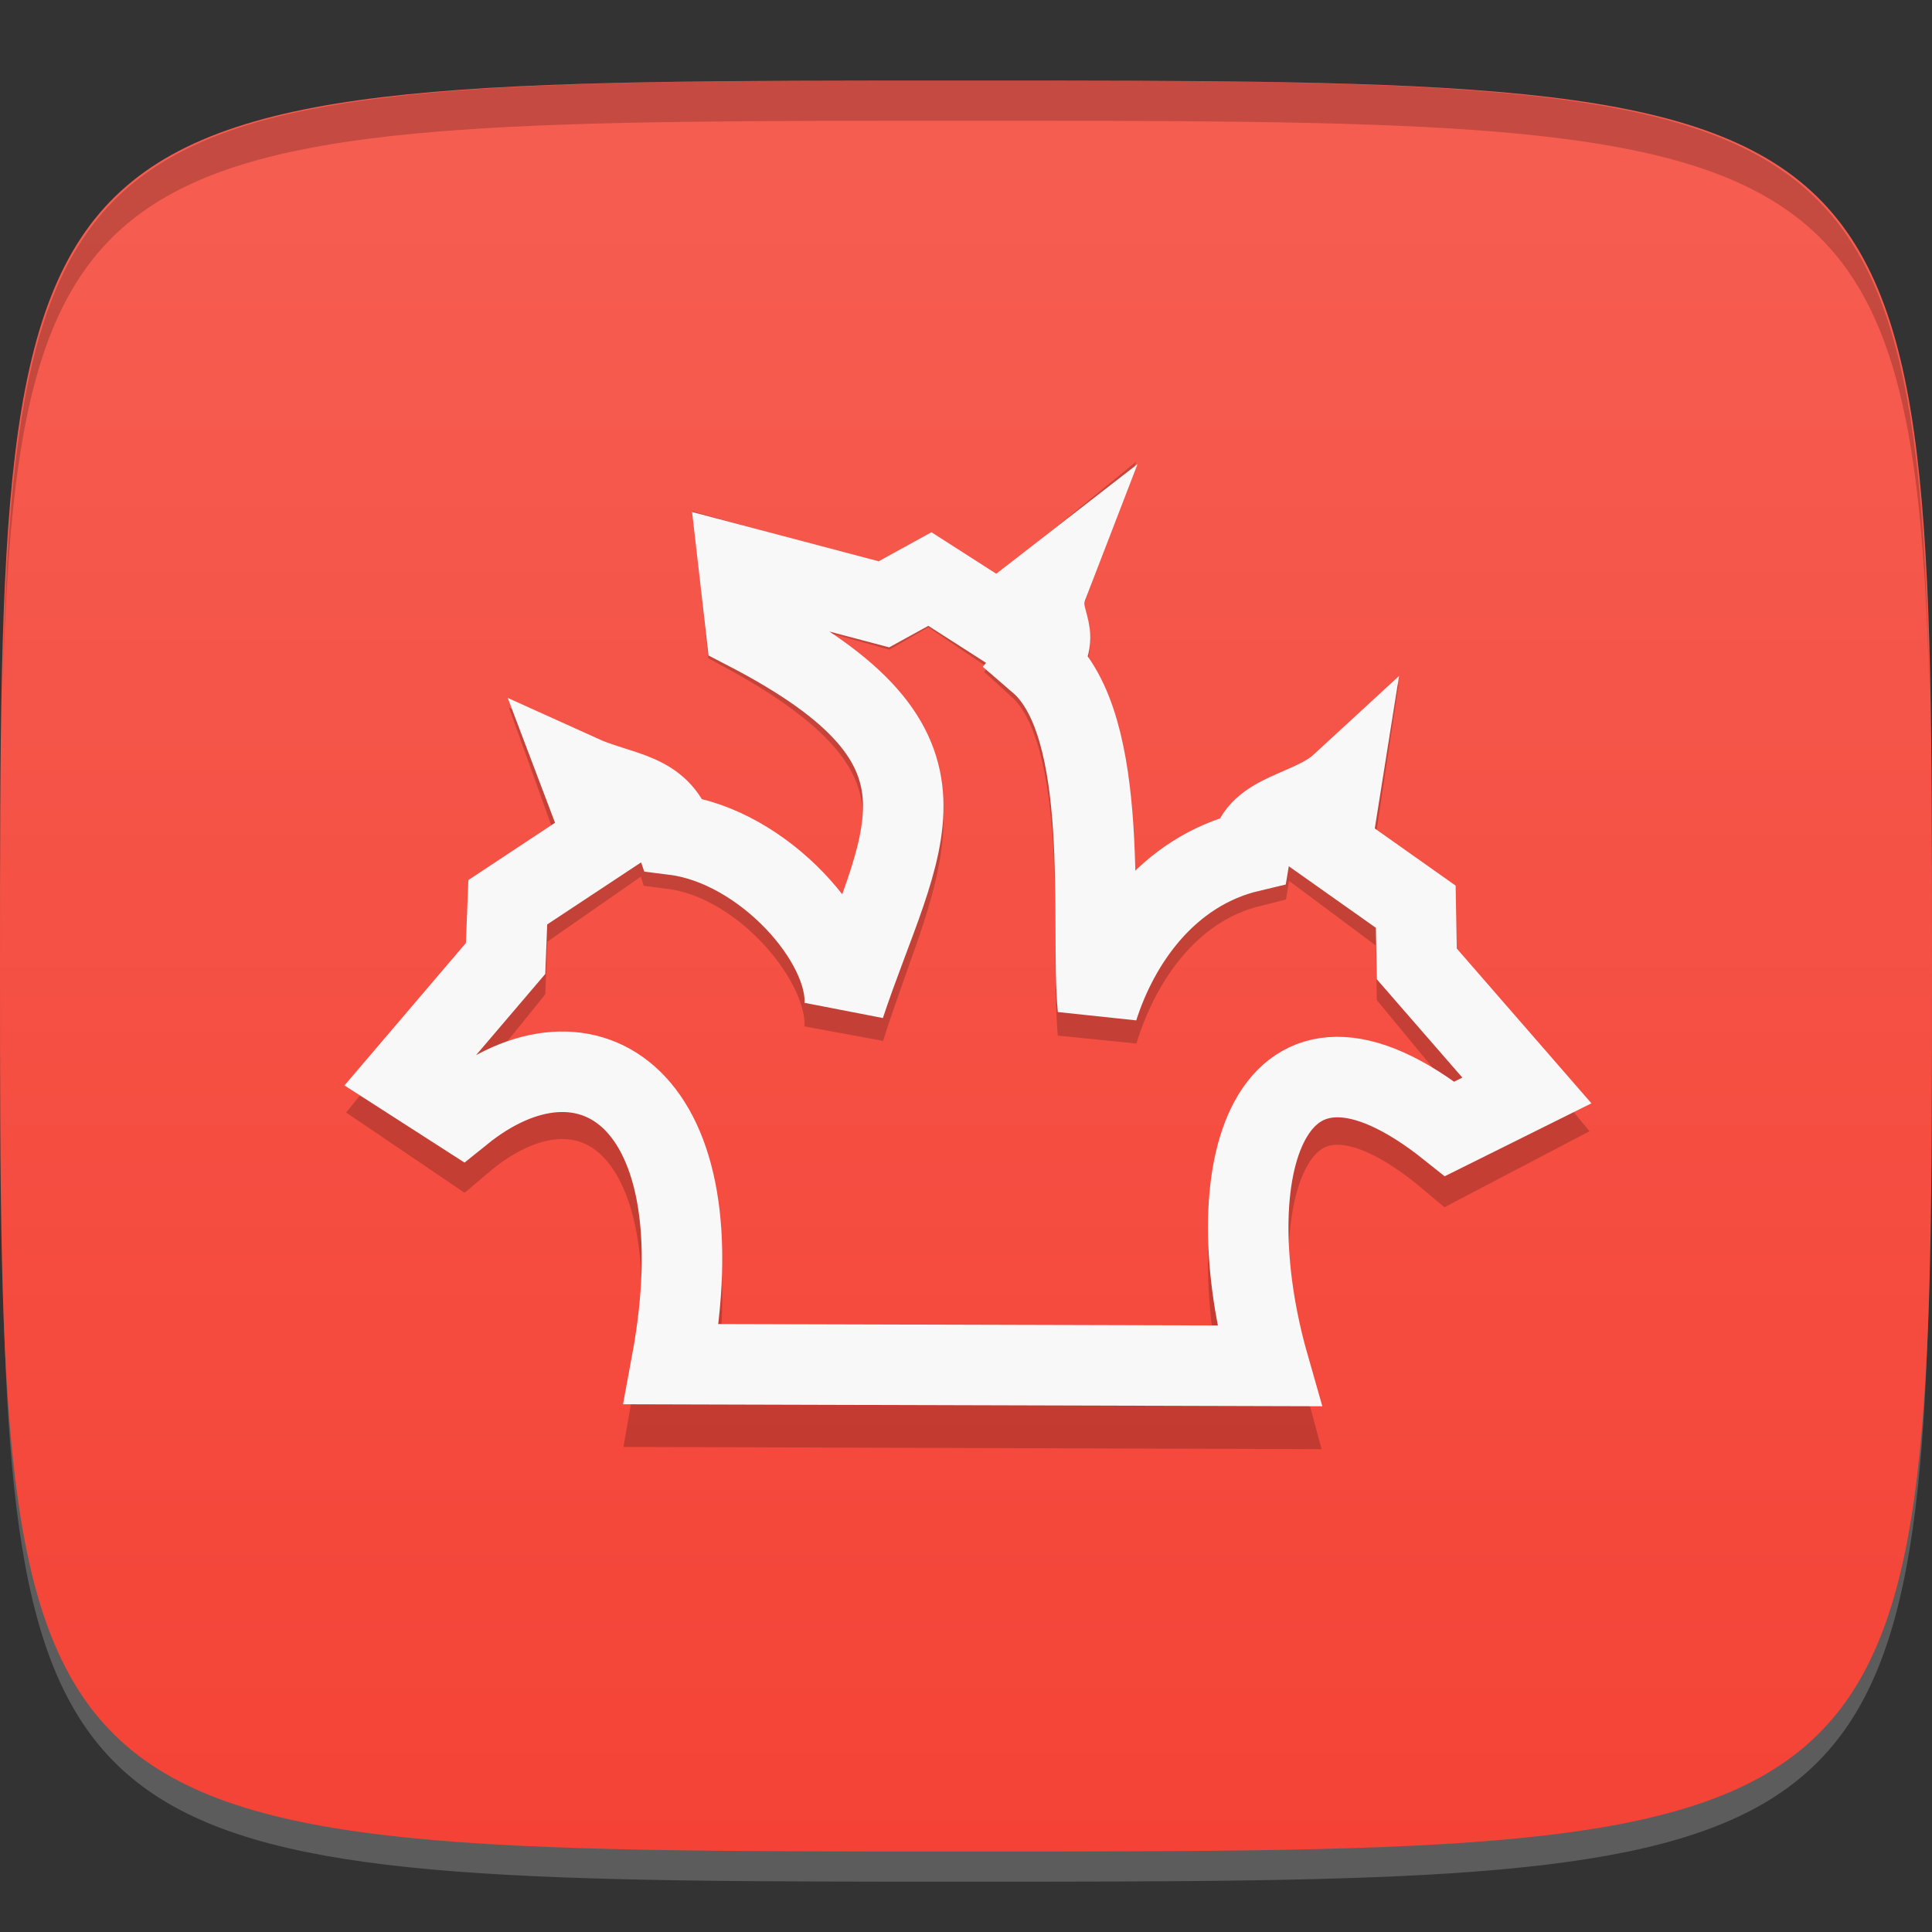 <?xml version="1.0" encoding="UTF-8" standalone="no"?>
<!-- Created with Inkscape (http://www.inkscape.org/) -->

<svg
   xmlns:dc="http://purl.org/dc/elements/1.1/"
   xmlns:cc="http://creativecommons.org/ns#"
   xmlns:rdf="http://www.w3.org/1999/02/22-rdf-syntax-ns#"
   xmlns:svg="http://www.w3.org/2000/svg"
   xmlns="http://www.w3.org/2000/svg"
   xmlns:xlink="http://www.w3.org/1999/xlink"
   xmlns:sodipodi="http://sodipodi.sourceforge.net/DTD/sodipodi-0.dtd"
   xmlns:inkscape="http://www.inkscape.org/namespaces/inkscape"
   width="48"
   height="48"
   id="svg2"
   version="1.1"
   inkscape:version="0.48.4 r9939"
   sodipodi:docname="goa-account-kerberos.svg">
  <rect width="100%" height="100%" fill="#333333" stroke="none"/>
  <defs
     id="defs4">
    <linearGradient
       id="linearGradient3771">
      <stop
         style="stop-color:#f44336;stop-opacity:1;"
         offset="0"
         id="stop3773" />
      <stop
         style="stop-color:#f65e52;stop-opacity:1;"
         offset="1"
         id="stop3775" />
    </linearGradient>
    <linearGradient
       inkscape:collect="always"
       xlink:href="#linearGradient3771"
       id="linearGradient3777"
       x1="24"
       y1="1050.362"
       x2="24"
       y2="1006.362"
       gradientUnits="userSpaceOnUse" />
  </defs>
  <sodipodi:namedview
     id="base"
     pagecolor="#ffffff"
     bordercolor="#666666"
     borderopacity="1.0"
     inkscape:pageopacity="0.0"
     inkscape:pageshadow="2"
     inkscape:zoom="8.1906536"
     inkscape:cx="30.238119"
     inkscape:cy="15.556123"
     inkscape:document-units="px"
     inkscape:current-layer="layer1"
     showgrid="true"
     inkscape:snap-bbox="true"
     inkscape:window-width="1301"
     inkscape:window-height="744"
     inkscape:window-x="65"
     inkscape:window-y="24"
     inkscape:window-maximized="1">
    <inkscape:grid
       type="xygrid"
       id="grid2985"
       empspacing="6"
       visible="true"
       enabled="true"
       snapvisiblegridlinesonly="true" />
  </sodipodi:namedview>
  <g
     inkscape:label="Layer 1"
     inkscape:groupmode="layer"
     id="layer1"
     transform="translate(0,-1004.362)">
    <path
       id="path3788"
       d="m 24,1051.112 c -21.272,0 -23.663,-0.089 -23.938,-15.406 0.328,14.403 2.938,14.406 23.938,14.406 21,0 23.609,0 23.938,-14.406 -0.275,15.317 -2.666,15.406 -23.938,15.406 z"
       style="opacity:0.2;fill:#ffffff;fill-opacity:1;stroke:none"
       inkscape:connector-curvature="0" />
    <path
       style="fill:url(#linearGradient3777);fill-opacity:1;stroke:none"
       d="m 24,1006.362 c -24,0 -24,0 -24,22 0,22 0,22 24,22 24,0 24,0 24,-22 0,-22 0,-22 -24,-22 z"
       id="path3757"
       inkscape:connector-curvature="0"
       sodipodi:nodetypes="zzzzz" />
    <path
       style="fill:#000000;fill-opacity:1;stroke:none;opacity:0.2"
       d="M 24 2 C 2.728 2 0.337 2.089 0.062 17.406 C 0.391 3.003 3 3 24 3 C 45 3 47.609 3.003 47.938 17.406 C 47.663 2.089 45.272 2 24 2 z "
       transform="translate(0,1004.362)"
       id="path3770" />
    <path
       inkscape:connector-curvature="0"
       style="opacity:0.2;fill:none;stroke:#000000;stroke-width:2;stroke-miterlimit:4;stroke-opacity:1;stroke-dasharray:none"
       d="m 16.681,1039.314 c 1.232,-6.989 -2.089,-9.22 -5.206,-6.572 l -1.413,-0.957 2.499,-3.089 0.055,-1.472 2.392,-1.665 -0.6,-1.669 c 1.025,0.489 1.975,0.416 2.345,1.57 2.211,0.292 4.332,2.797 4.233,4.462 1.378,-4.364 3.309,-6.693 -2.45,-9.834 l -0.181,-1.665 3.606,1.004 1.142,-0.661 1.704,1.151 1.229,-1.004 c -0.35,0.957 0.434,1.224 -0.216,2.034 1.832,1.665 1.258,6.894 1.457,9.052 0.513,-1.694 1.71,-3.582 3.79,-4.1 0.163,-1.03 1.491,-1.026 2.252,-1.764 l -0.248,1.643 2.103,1.567 0.026,1.497 2.735,3.312 -1.917,1.004 c -4.544,-3.826 -5.861,1.157 -4.492,6.204 z"
       id="path3779" />
    <path
       id="path2994"
       d="m 16.681,1038.254 c 1.232,-6.634 -2.089,-8.752 -5.206,-6.239 l -1.413,-0.908 2.499,-2.932 0.055,-1.397 2.392,-1.581 -0.6,-1.584 c 1.025,0.465 1.975,0.395 2.345,1.49 2.211,0.278 4.332,2.655 4.233,4.236 1.378,-4.142 3.309,-6.354 -2.45,-9.335 l -0.181,-1.581 3.606,0.953 1.142,-0.628 1.704,1.092 1.229,-0.954 c -0.35,0.908 0.434,1.162 -0.216,1.931 1.832,1.581 1.258,6.544 1.457,8.592 0.513,-1.608 1.71,-3.4 3.79,-3.892 0.163,-0.978 1.491,-0.974 2.252,-1.675 l -0.248,1.56 2.103,1.487 0.026,1.421 2.735,3.144 -1.917,0.953 c -4.544,-3.632 -5.861,1.098 -4.492,5.889 z"
       style="fill:none;stroke:#f8f8f8;stroke-width:2;fill-opacity:1;stroke-opacity:1;stroke-miterlimit:4;stroke-dasharray:none"
       inkscape:connector-curvature="0" />
  </g>
</svg>
